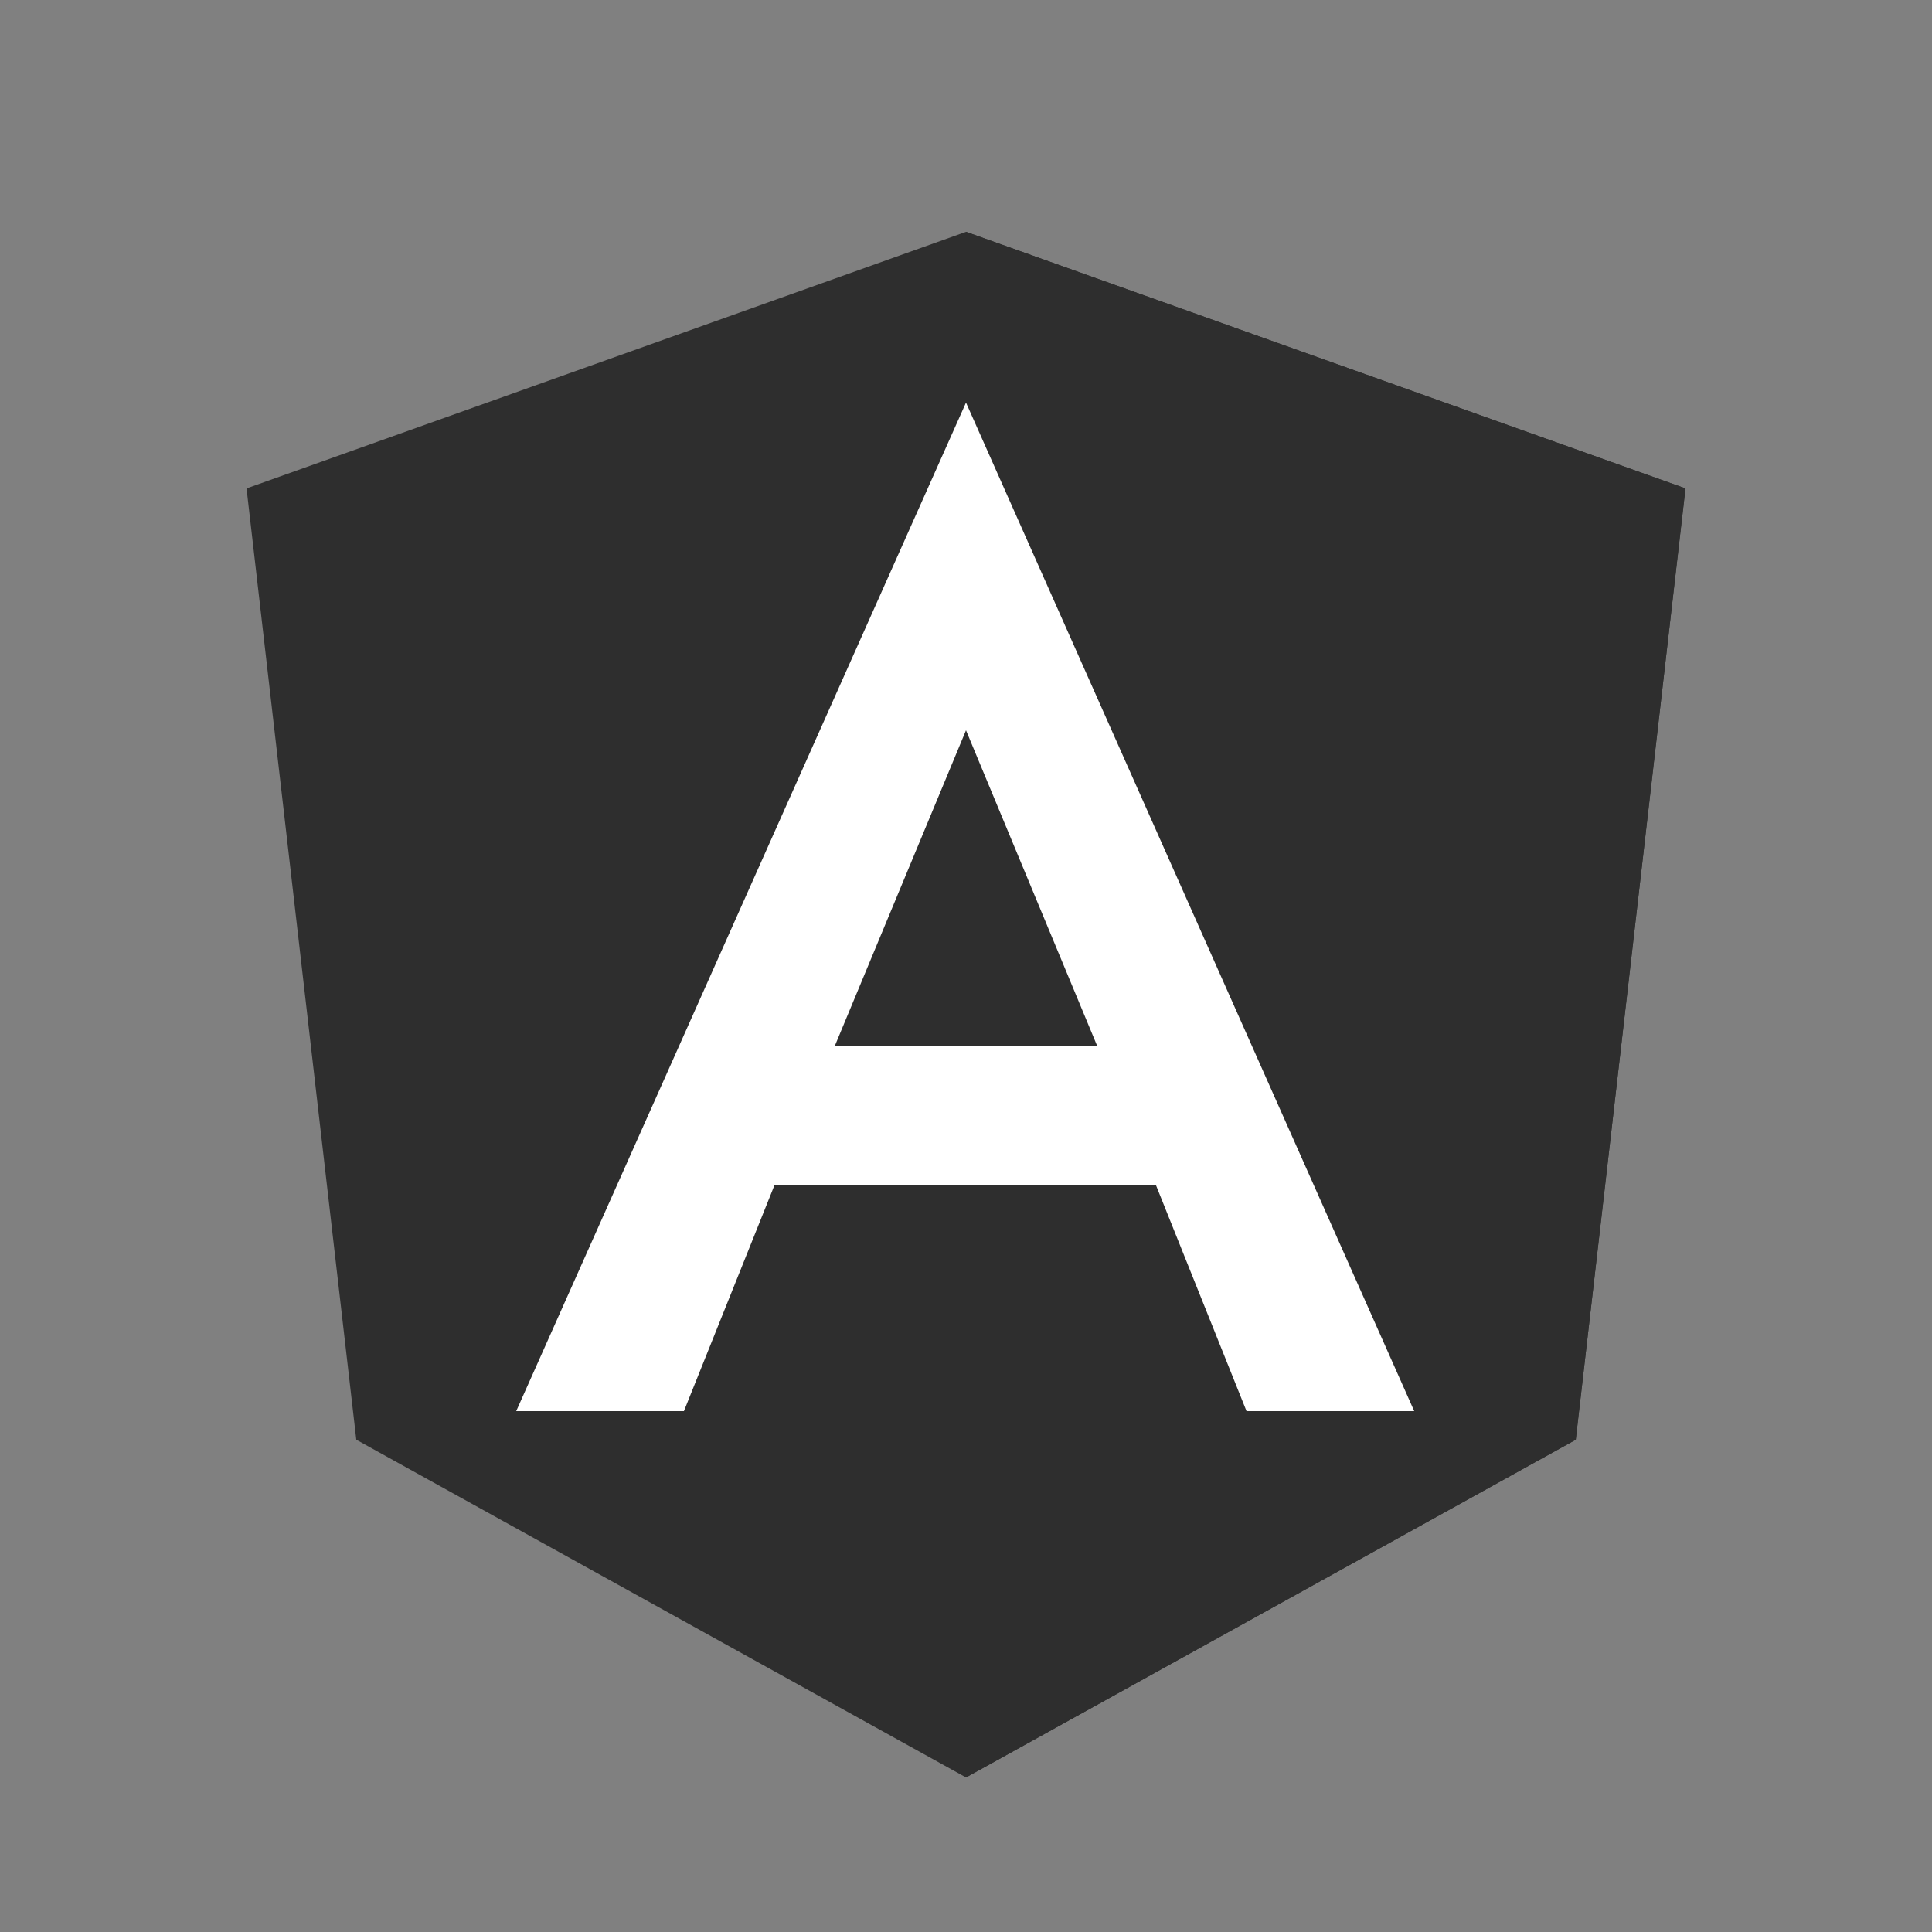 <svg width="36" height="36" viewBox="0 0 36 36" fill="none" xmlns="http://www.w3.org/2000/svg">
<rect x="0" y="0" width="36" height="36" fill="#808080" stroke="none"/>
<path d="M18 4.32L4.594 9.101L6.639 26.827L18 33.12L29.362 26.827L31.407 9.101L18 4.32Z" fill="#2E2E2E"/>
<path d="M18 4.32V7.517V7.502V22.09V33.12L29.362 26.827L31.406 9.101L18 4.32Z" fill="#2E2E2E"/>
<path d="M18 7.502L9.619 26.294H12.744L14.429 22.09H21.542L23.227 26.294H26.352L18 7.502ZM20.448 19.498H15.552L18 13.608L20.448 19.498Z" fill="white"/>
</svg>
